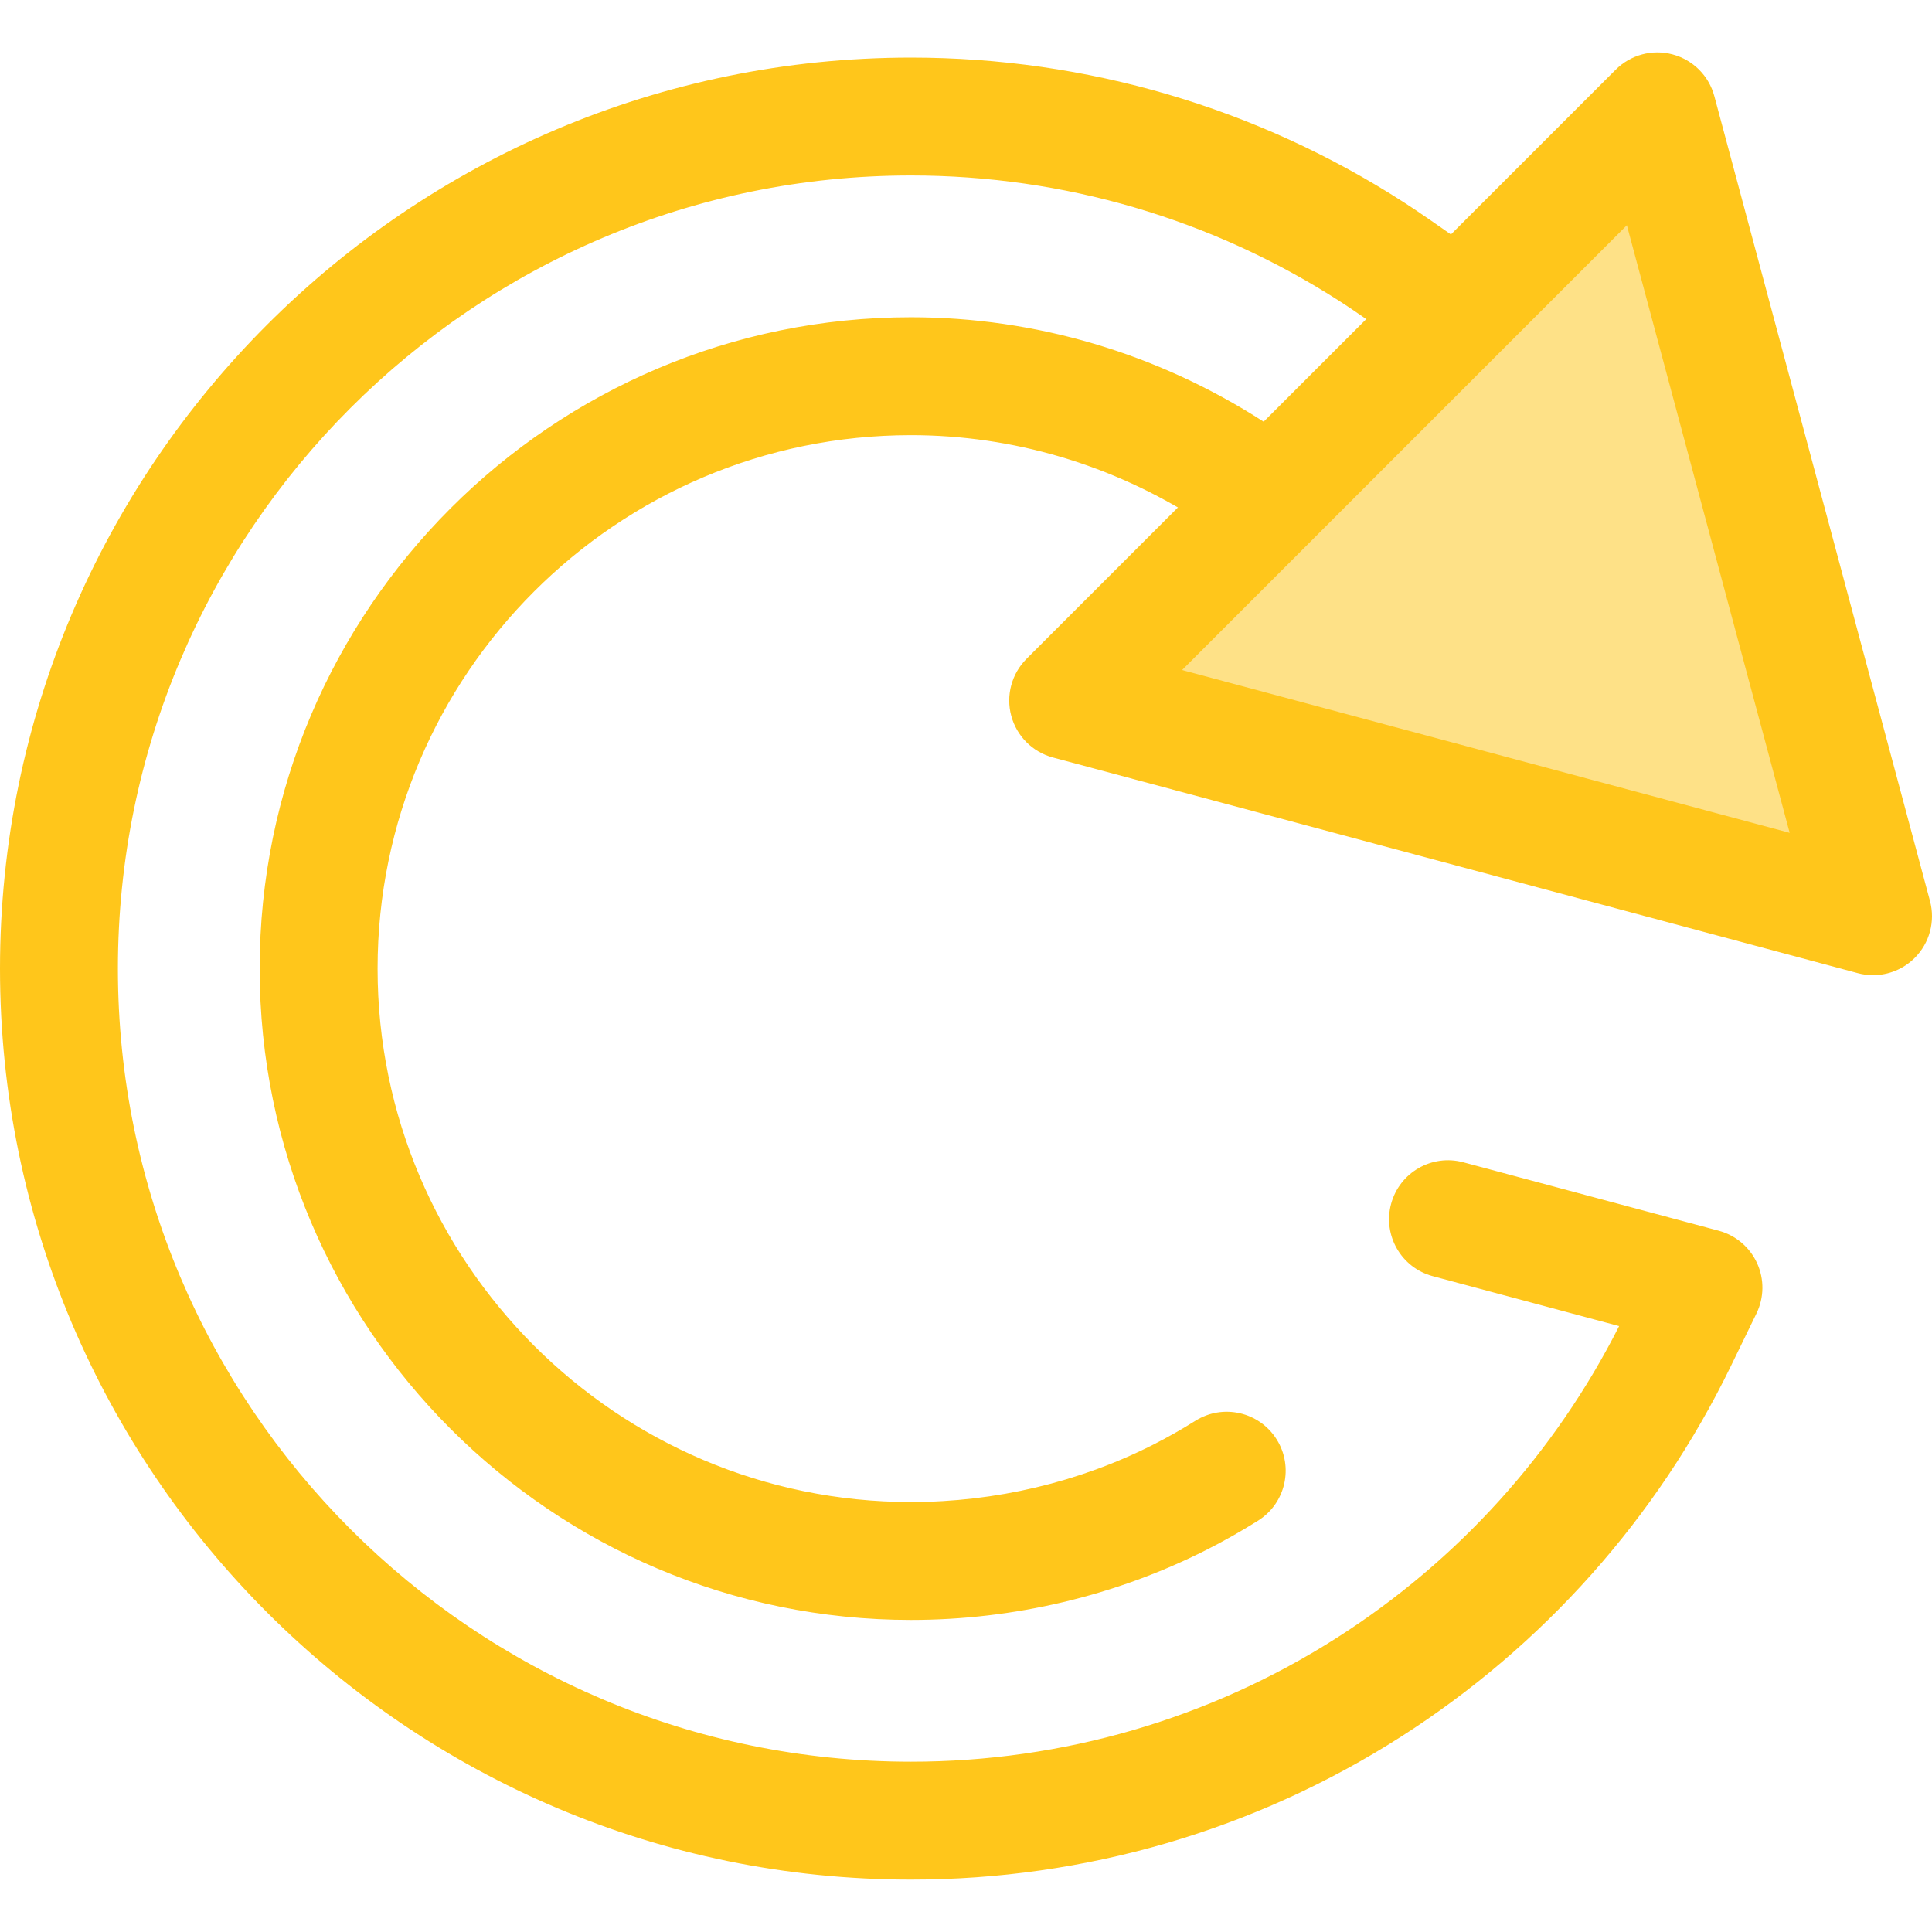 <?xml version="1.0" encoding="iso-8859-1"?>
<!-- Generator: Adobe Illustrator 19.0.0, SVG Export Plug-In . SVG Version: 6.00 Build 0)  -->
<svg version="1.1" id="Layer_1" xmlns="http://www.w3.org/2000/svg" xmlns:xlink="http://www.w3.org/1999/xlink" x="0px" y="0px"
	 viewBox="0 0 511.999 511.999" style="enable-background:new 0 0 511.999 511.999;" xml:space="preserve">
<path style="fill:#FFC61B;" d="M241.422,498.114C108.301,498.114,0,389.81,0,256.686S108.301,15.259,241.422,15.259
	c46.508,0,91.678,13.268,130.631,38.369c2.214,1.425,4.565,3.004,7.182,4.826l16.872,11.75c3.796,2.642,6.224,6.832,6.633,11.439
	c0.409,4.607-1.245,9.158-4.515,12.429l-49.264,49.264c-5.196,5.198-13.313,6.069-19.497,2.093l-11.665-7.502
	c-22.995-14.788-49.404-22.604-76.378-22.604c-77.946,0-141.359,63.416-141.359,141.365s63.414,141.365,141.359,141.365
	c22.346,0,44.518-5.244,64.122-15.166c3.824-1.937,7.607-4.076,11.237-6.358c7.302-4.593,16.949-2.392,21.54,4.913
	c4.59,7.305,2.392,16.949-4.915,21.54c-4.443,2.793-9.07,5.412-13.754,7.781c-23.957,12.126-51.009,18.534-78.232,18.534
	c-95.175,0-172.604-77.432-172.604-172.61S146.247,84.076,241.422,84.076c32.977,0,65.233,9.533,93.278,27.569l1.073,0.689
	l27.16-27.16l-1.55-1.08c-2.303-1.603-4.346-2.978-6.247-4.201c-33.902-21.845-73.221-33.391-113.712-33.391
	C125.53,46.504,31.245,140.791,31.245,256.686s94.286,210.183,210.177,210.183c40.192,0,79.262-11.384,112.987-32.921
	c31.89-20.368,57.653-48.853,74.675-82.517l-49.39-13.234c-8.335-2.232-13.281-10.8-11.047-19.134
	c2.234-8.331,10.793-13.281,19.133-11.047l67.698,18.139c4.504,1.206,8.233,4.362,10.169,8.602s1.876,9.125-0.162,13.318
	l-6.846,14.08c-19.511,40.131-49.739,74.061-87.412,98.124C332.468,485.032,287.583,498.114,241.422,498.114z"/>
<polygon style="fill:#FEE187;" points="283.079,185.652 496.376,242.805 439.223,29.508 "/>
<path style="fill:#FFC61B;" d="M496.375,258.428c-1.347,0-2.704-0.173-4.042-0.533l-213.297-57.151
	c-5.391-1.444-9.602-5.655-11.047-11.047c-1.445-5.391,0.097-11.143,4.043-15.09L428.177,18.462
	c3.946-3.946,9.695-5.491,15.09-4.043c5.391,1.445,9.602,5.655,11.047,11.047l57.153,213.297c1.445,5.391-0.097,11.143-4.043,15.09
	C504.454,256.82,500.466,258.428,496.375,258.428z M313.26,177.566l161.023,43.146L431.137,59.688L313.26,177.566z"/>
<g>
</g>
<g>
</g>
<g>
</g>
<g>
</g>
<g>
</g>
<g>
</g>
<g>
</g>
<g>
</g>
<g>
</g>
<g>
</g>
<g>
</g>
<g>
</g>
<g>
</g>
<g>
</g>
<g>
</g>
</svg>

